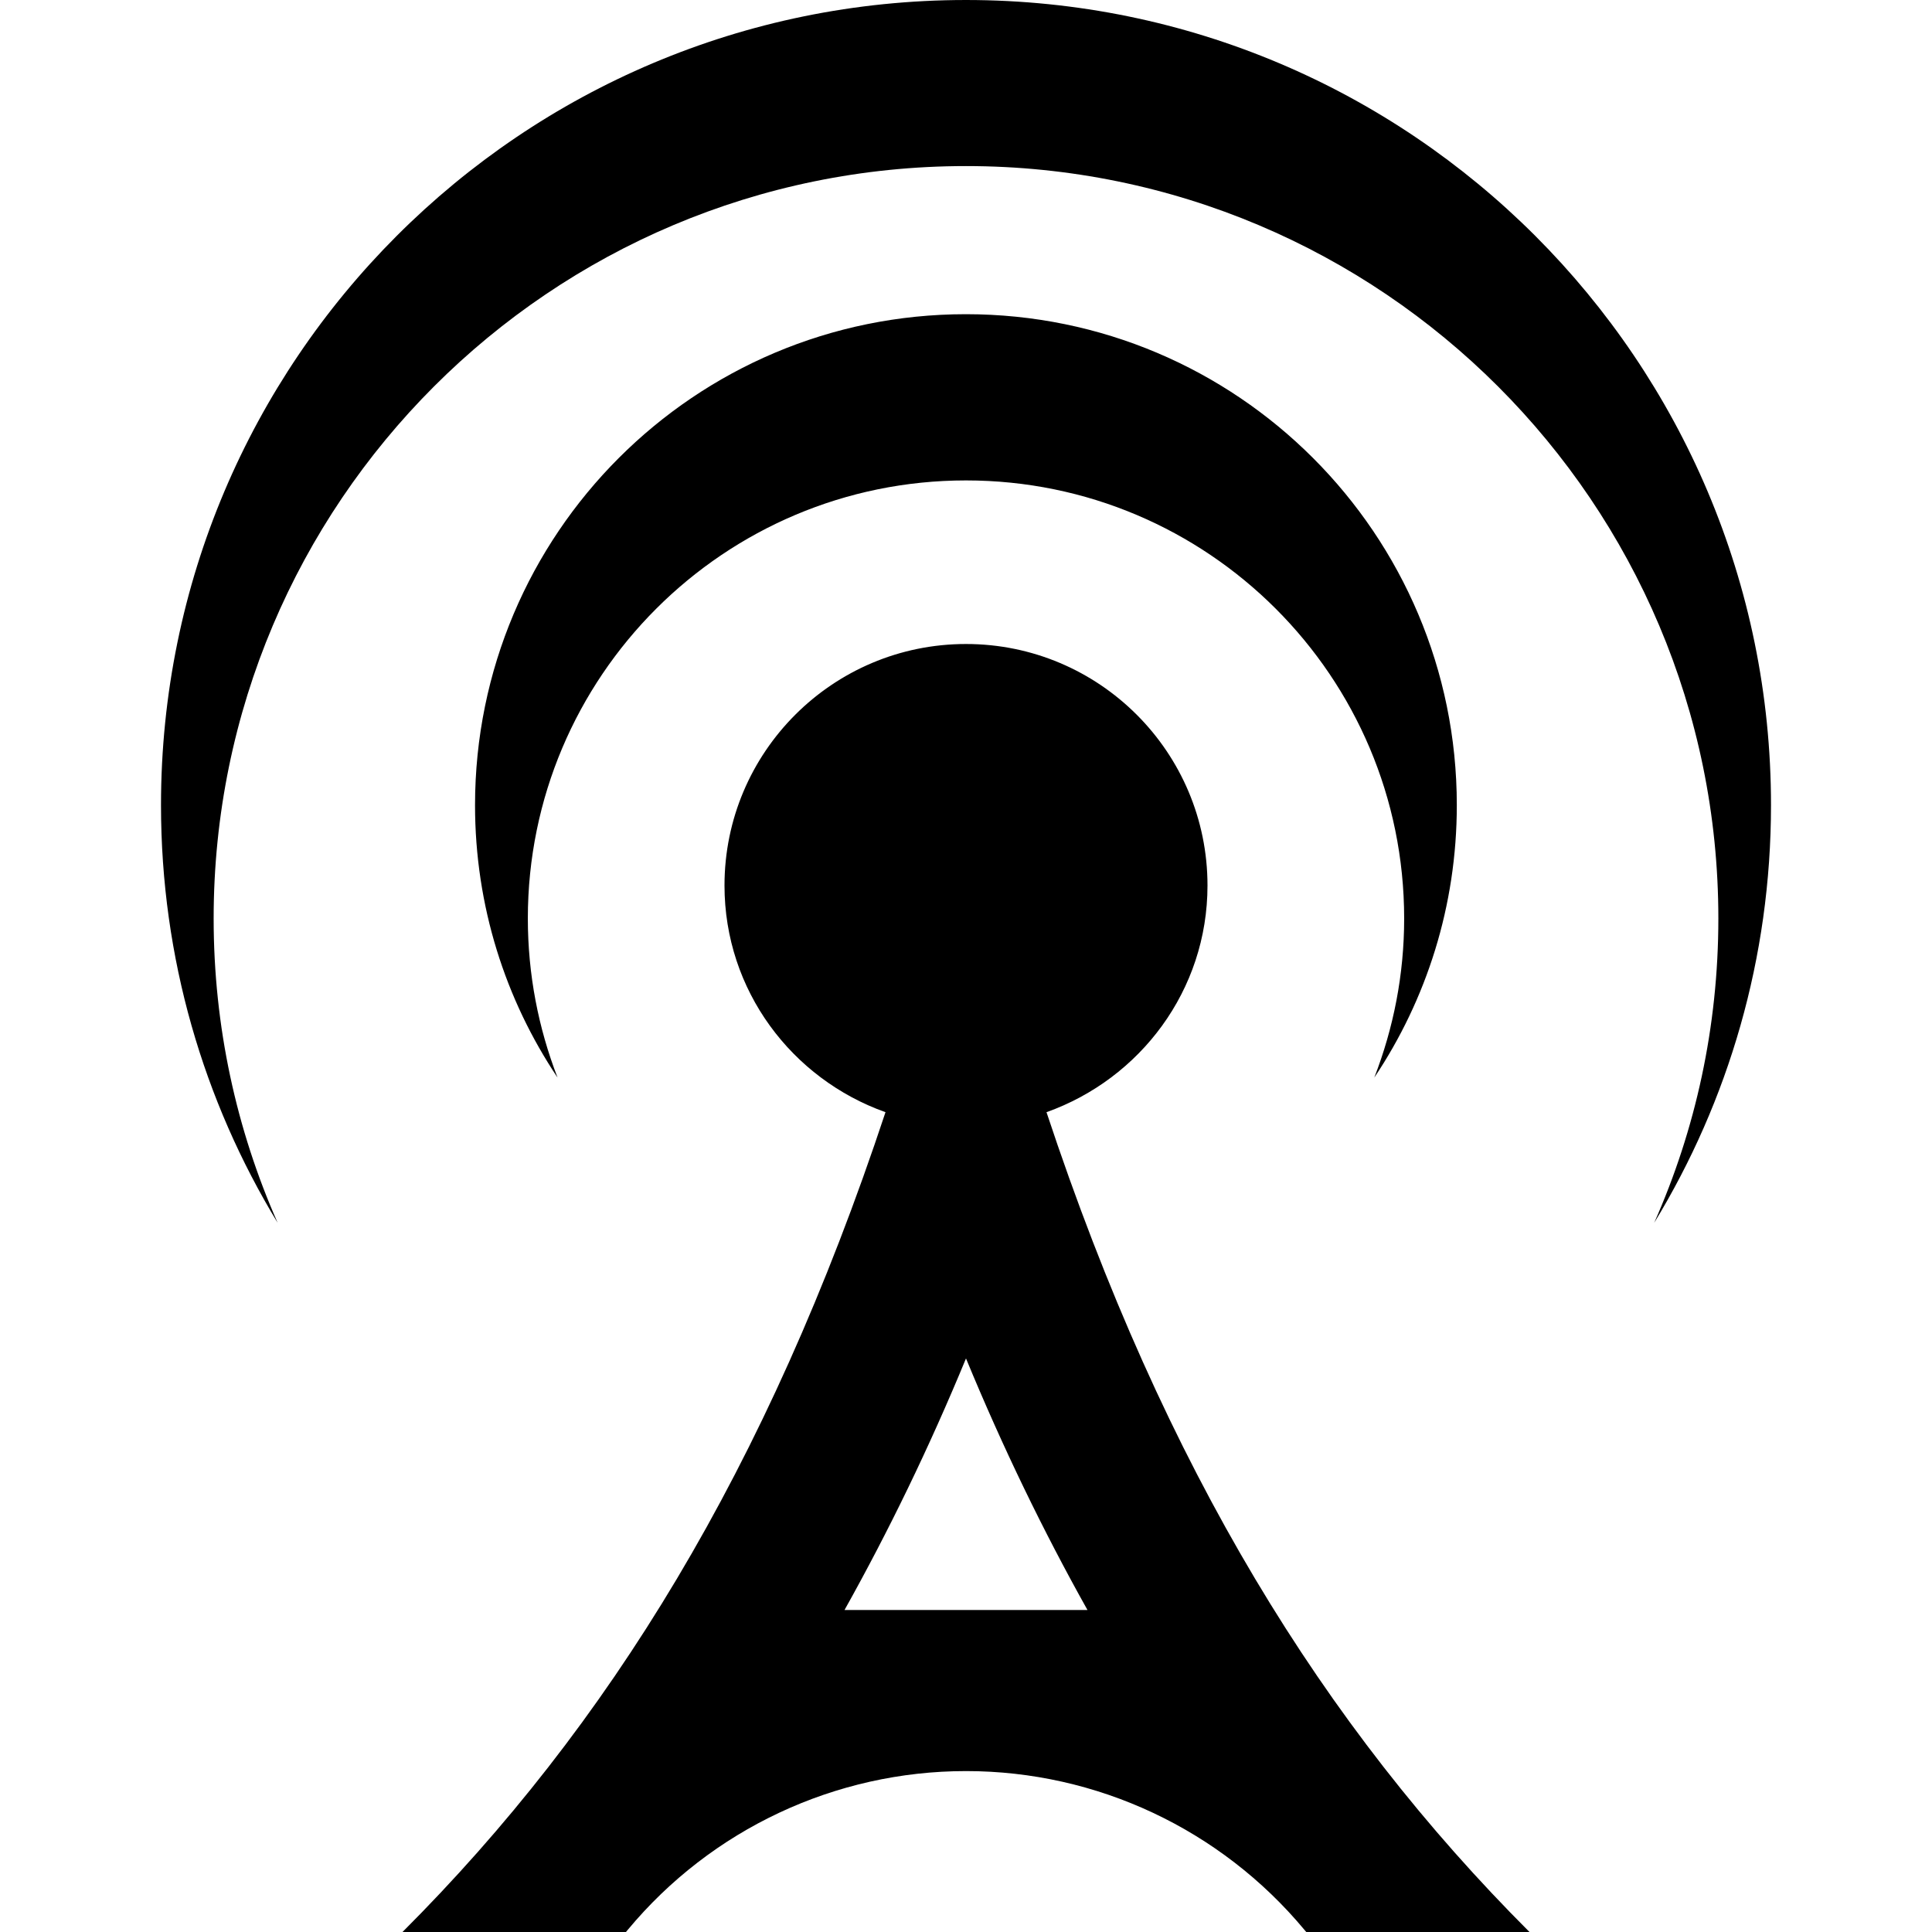 <svg xmlns="http://www.w3.org/2000/svg" width="24" height="24" viewBox="0 0 24 24"><path d="M3.449 15.19c-.92-1.513-1.449-3.289-1.449-5.189 0-5.523 4.477-10.001 10-10.001s10 4.478 10 10.001c0 1.9-.529 3.676-1.451 5.189.513-1.156.797-2.434.797-3.78 0-5.163-4.184-9.347-9.346-9.347s-9.346 4.185-9.346 9.347c0 1.345.284 2.624.795 3.78zm3.108-3.78c0-3.006 2.438-5.442 5.443-5.442s5.443 2.437 5.443 5.443c0 .696-.133 1.362-.371 1.975.648-.969 1.025-2.132 1.025-3.384 0-3.368-2.73-6.099-6.098-6.099s-6.098 2.73-6.098 6.099c0 1.252.377 2.416 1.025 3.384-.237-.613-.369-1.279-.369-1.976zm6.443 2.406c1.162-.414 2-1.512 2-2.816 0-1.657-1.344-3-3-3s-3 1.343-3 3c0 1.304.838 2.403 2 2.816-1.469 4.434-3.438 7.622-6 10.184h2.776l.024-.029c1.038-1.248 2.577-1.97 4.2-1.97h.002c1.624 0 3.163.724 4.202 1.972l.023.027h2.773c-2.562-2.562-4.531-5.75-6-10.184zm-1 3.059c.458 1.11.961 2.146 1.509 3.125h-3.018c.548-.98 1.051-2.015 1.509-3.125z"/></svg>